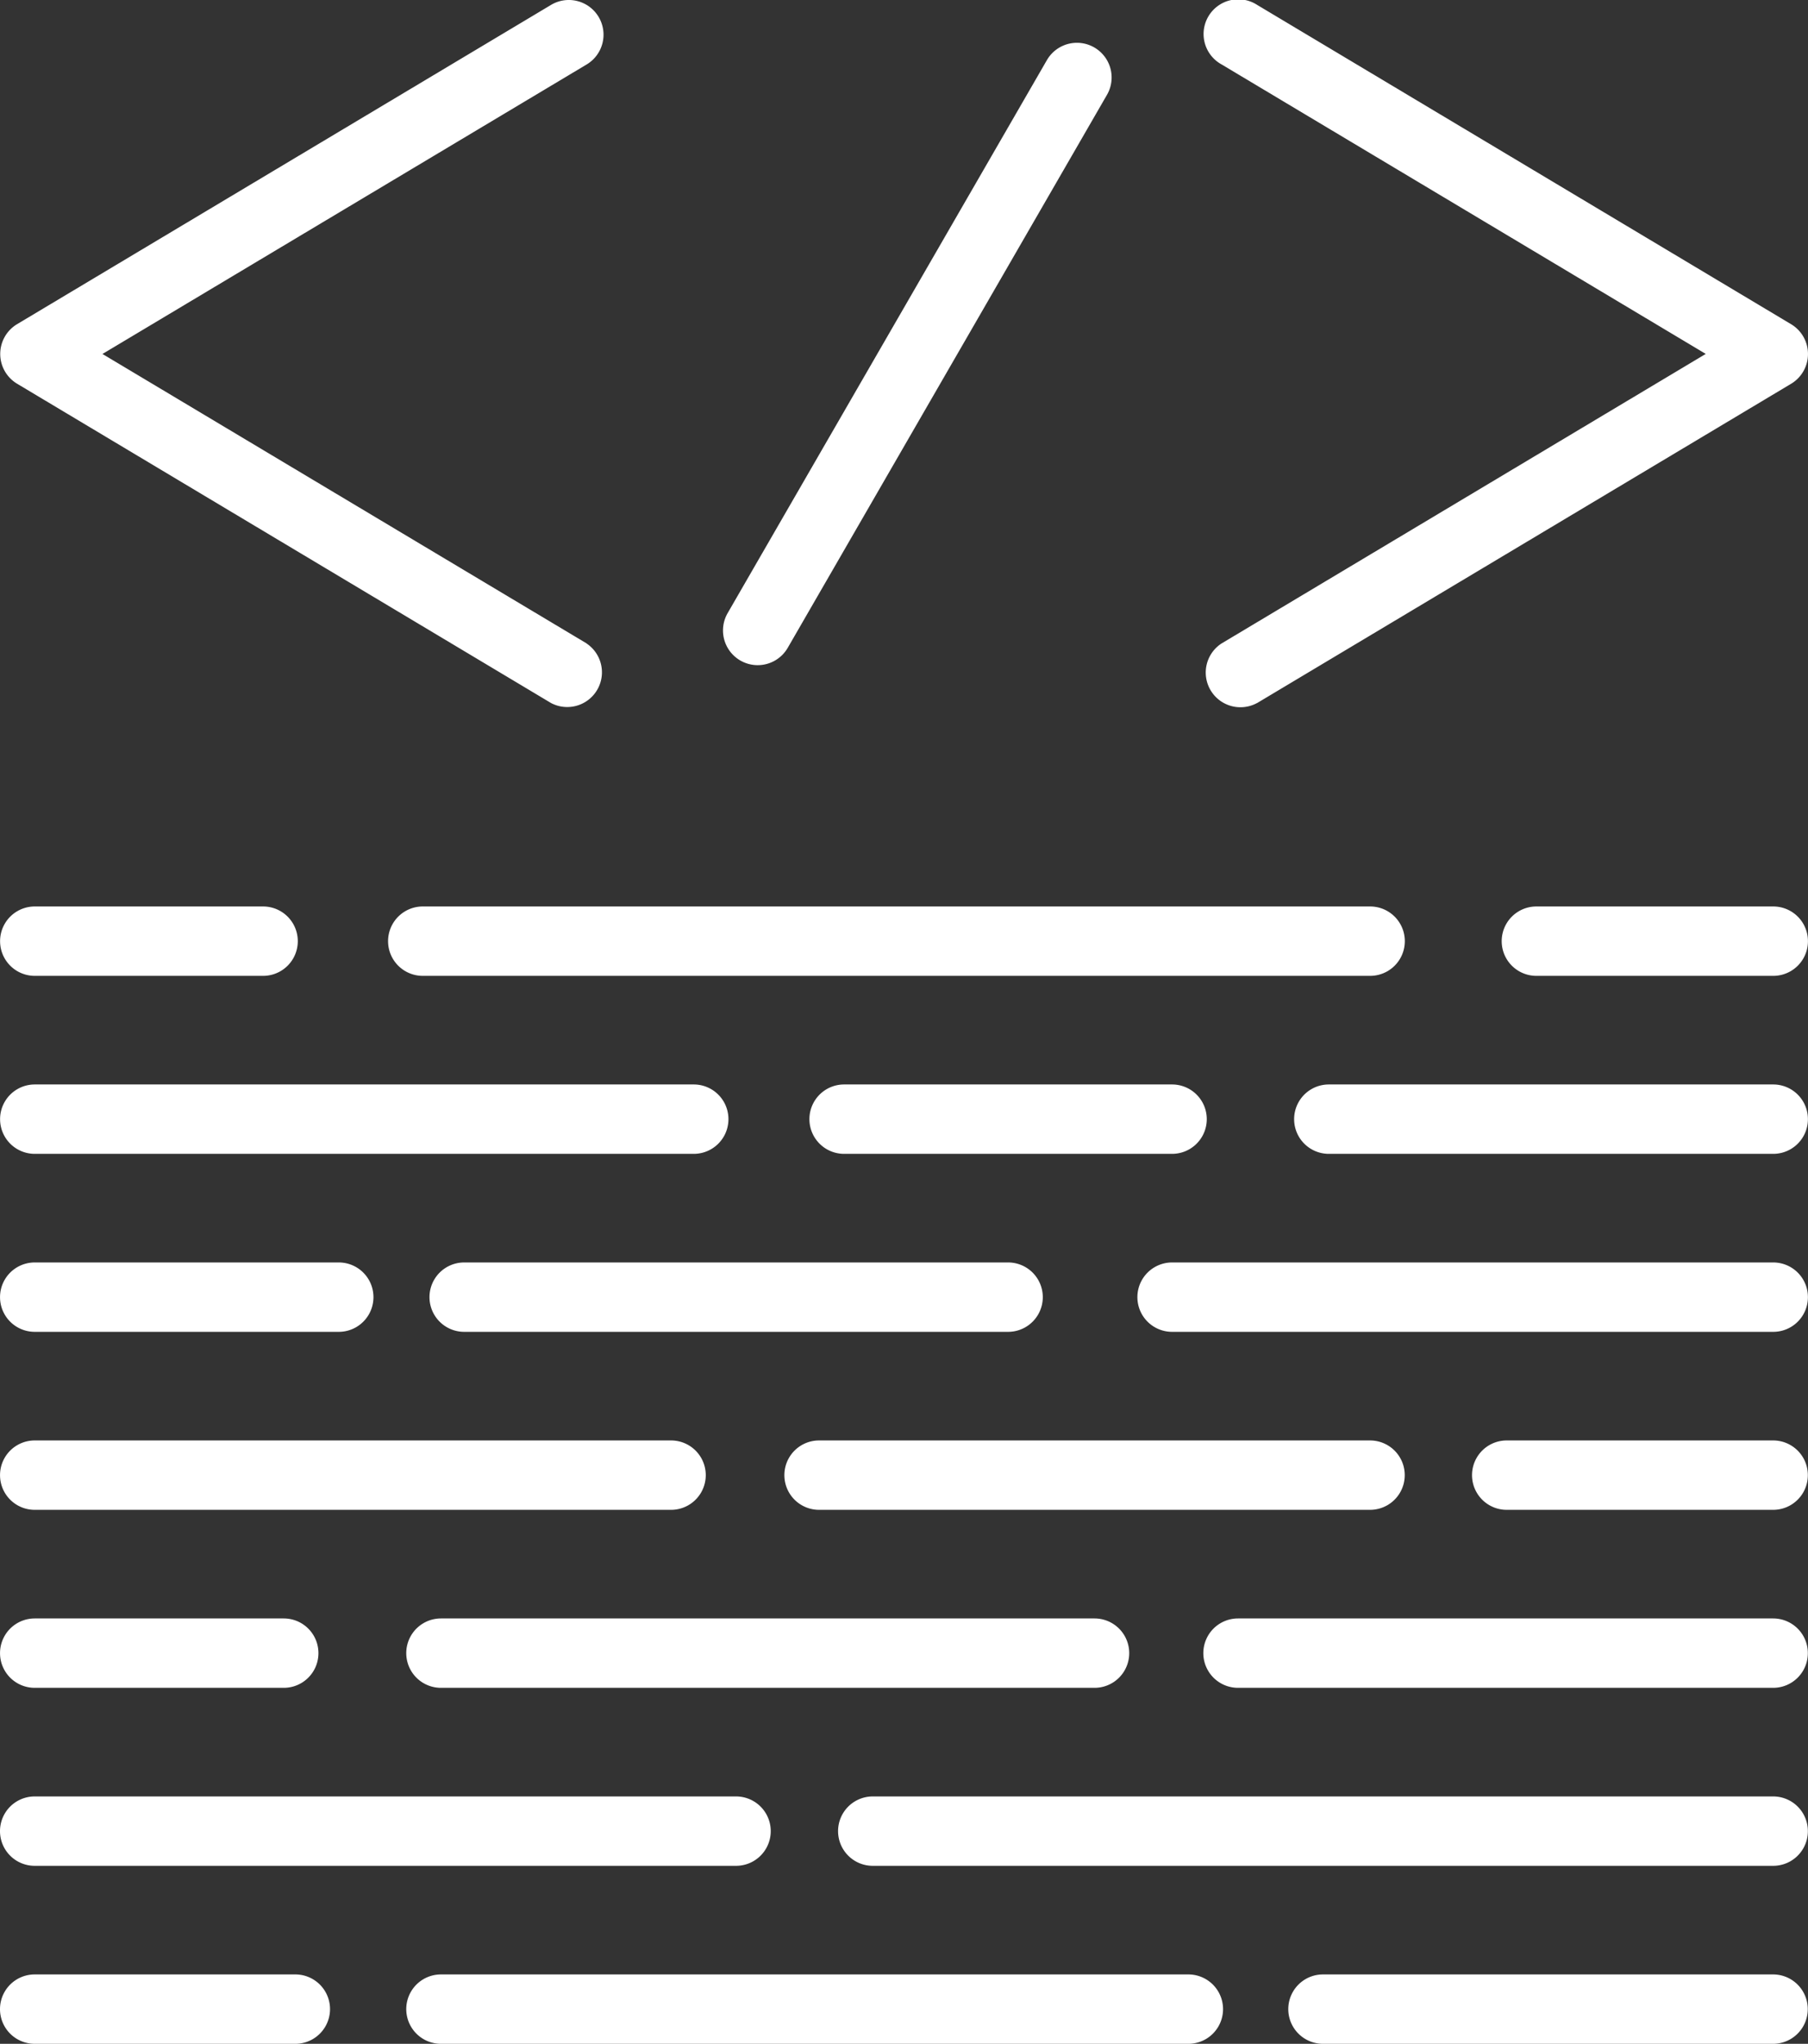<svg xmlns="http://www.w3.org/2000/svg" xmlns:xlink="http://www.w3.org/1999/xlink" width="69.893" height="79" viewBox="0 0 69.893 79">
  <rect x="0" y="0" width="69.893" height="79" fill="#333333" stroke="none"/>
  <defs>
    <clipPath id="clip-path">
      <rect id="Rectangle_396" data-name="Rectangle 396" width="69.893" height="79" fill="#fff"/>
    </clipPath>
  </defs>
  <g id="Group_371" data-name="Group 371" clip-path="url(#clip-path)">
    <path id="Path_226" data-name="Path 226" d="M65.381,313.889H94.274a1.341,1.341,0,0,0,0-2.682H65.381a1.341,1.341,0,1,0,0,2.682" transform="translate(-48.335 -234.889)" fill="#fff" fill-rule="evenodd"/>
    <path id="Path_227" data-name="Path 227" d="M204.421,313.889h17.4a1.341,1.341,0,1,0,0-2.682h-17.4a1.341,1.341,0,0,0,0,2.682" transform="translate(-153.278 -234.889)" fill="#fff" fill-rule="evenodd"/>
    <path id="Path_228" data-name="Path 228" d="M1.341,313.889H11.417a1.341,1.341,0,0,0,0-2.682H1.341a1.341,1.341,0,0,0,0,2.682" transform="translate(0 -234.889)" fill="#fff" fill-rule="evenodd"/>
    <path id="Path_229" data-name="Path 229" d="M133.451,285.834h34.808a1.341,1.341,0,0,0,0-2.682H133.451a1.341,1.341,0,1,0,0,2.682" transform="translate(-99.712 -213.714)" fill="#fff" fill-rule="evenodd"/>
    <path id="Path_230" data-name="Path 230" d="M1.341,285.834H28.454a1.341,1.341,0,1,0,0-2.682H1.341a1.341,1.341,0,1,0,0,2.682Z" transform="translate(0 -213.714)" fill="#fff" fill-rule="evenodd"/>
    <path id="Path_231" data-name="Path 231" d="M191.031,257.779h20.687a1.341,1.341,0,0,0,0-2.682H191.031a1.341,1.341,0,0,0,0,2.682" transform="translate(-143.172 -192.539)" fill="#fff" fill-rule="evenodd"/>
    <path id="Path_232" data-name="Path 232" d="M65.381,257.779H90.647a1.341,1.341,0,0,0,0-2.682H65.381a1.341,1.341,0,0,0,0,2.682" transform="translate(-48.335 -192.539)" fill="#fff" fill-rule="evenodd"/>
    <path id="Path_233" data-name="Path 233" d="M1.346,257.779h9.627a1.341,1.341,0,0,0,0-2.682H1.346a1.341,1.341,0,0,0,0,2.682Z" transform="translate(-0.004 -192.539)" fill="#fff" fill-rule="evenodd"/>
    <path id="Path_234" data-name="Path 234" d="M124.986,229.724h21.3a1.341,1.341,0,0,0,0-2.682h-21.3a1.341,1.341,0,1,0,0,2.682" transform="translate(-93.323 -171.364)" fill="#fff" fill-rule="evenodd"/>
    <path id="Path_235" data-name="Path 235" d="M233.386,229.724h10.3a1.341,1.341,0,0,0,0-2.682h-10.3a1.341,1.341,0,0,0,0,2.682" transform="translate(-175.14 -171.364)" fill="#fff" fill-rule="evenodd"/>
    <path id="Path_236" data-name="Path 236" d="M1.346,229.724h24.6a1.341,1.341,0,0,0,0-2.682H1.346a1.341,1.341,0,0,0,0,2.682" transform="translate(-0.004 -171.364)" fill="#fff" fill-rule="evenodd"/>
    <path id="Path_237" data-name="Path 237" d="M1.346,201.669H13.1a1.341,1.341,0,0,0,0-2.682H1.346a1.341,1.341,0,0,0,0,2.682Z" transform="translate(-0.004 -150.189)" fill="#fff" fill-rule="evenodd"/>
    <path id="Path_238" data-name="Path 238" d="M180.636,201.669h23.239a1.341,1.341,0,0,0,0-2.682H180.636a1.341,1.341,0,0,0,0,2.682" transform="translate(-135.326 -150.189)" fill="#fff" fill-rule="evenodd"/>
    <path id="Path_239" data-name="Path 239" d="M69.046,201.669H90.073a1.341,1.341,0,0,0,0-2.682H69.046a1.341,1.341,0,0,0,0,2.682" transform="translate(-51.102 -150.189)" fill="#fff" fill-rule="evenodd"/>
    <path id="Path_240" data-name="Path 240" d="M1.355,173.614H26.83a1.341,1.341,0,0,0,0-2.682H1.355a1.341,1.341,0,0,0,0,2.682" transform="translate(-0.011 -129.014)" fill="#fff" fill-rule="evenodd"/>
    <path id="Path_241" data-name="Path 241" d="M205.345,173.614h17.18a1.341,1.341,0,0,0,0-2.682h-17.18a1.341,1.341,0,0,0,0,2.682" transform="translate(-153.976 -129.014)" fill="#fff" fill-rule="evenodd"/>
    <path id="Path_242" data-name="Path 242" d="M128.935,173.614h12.679a1.341,1.341,0,0,0,0-2.682H128.935a1.341,1.341,0,0,0,0,2.682" transform="translate(-96.304 -129.014)" fill="#fff" fill-rule="evenodd"/>
    <path id="Path_243" data-name="Path 243" d="M1.355,145.559h8.827a1.341,1.341,0,0,0,0-2.682H1.355a1.341,1.341,0,0,0,0,2.682" transform="translate(-0.011 -107.839)" fill="#fff" fill-rule="evenodd"/>
    <path id="Path_244" data-name="Path 244" d="M238.065,145.559h9.157a1.341,1.341,0,0,0,0-2.682h-9.157a1.341,1.341,0,0,0,0,2.682" transform="translate(-178.672 -107.839)" fill="#fff" fill-rule="evenodd"/>
    <path id="Path_245" data-name="Path 245" d="M62.5,145.559H99.123a1.341,1.341,0,0,0,0-2.682H62.5a1.341,1.341,0,0,0,0,2.682Z" transform="translate(-46.157 -107.839)" fill="#fff" fill-rule="evenodd"/>
    <path id="Path_246" data-name="Path 246" d="M191.927,27.174l20.643-12.341a1.342,1.342,0,0,0,0-2.3L191.927.19a1.341,1.341,0,1,0-1.376,2.3l18.717,11.19L190.55,24.872a1.341,1.341,0,0,0,1.376,2.3Z" transform="translate(-143.328 0)" fill="#fff" fill-rule="evenodd"/>
    <path id="Path_247" data-name="Path 247" d="M22.695,24.871,3.978,13.682,22.695,2.492A1.341,1.341,0,1,0,21.318.19L.676,12.531a1.342,1.342,0,0,0,0,2.3L21.318,27.174a1.342,1.342,0,0,0,1.376-2.3Z" transform="translate(-0.017 0)" fill="#fff" fill-rule="evenodd"/>
    <path id="Path_248" data-name="Path 248" d="M126.493,7.414,114.152,28.788a1.341,1.341,0,0,0,2.323,1.341L128.816,8.755a1.341,1.341,0,1,0-2.323-1.341Z" transform="translate(-86.023 -5.089)" fill="#fff" fill-rule="evenodd"/>
  </g>
</svg>
